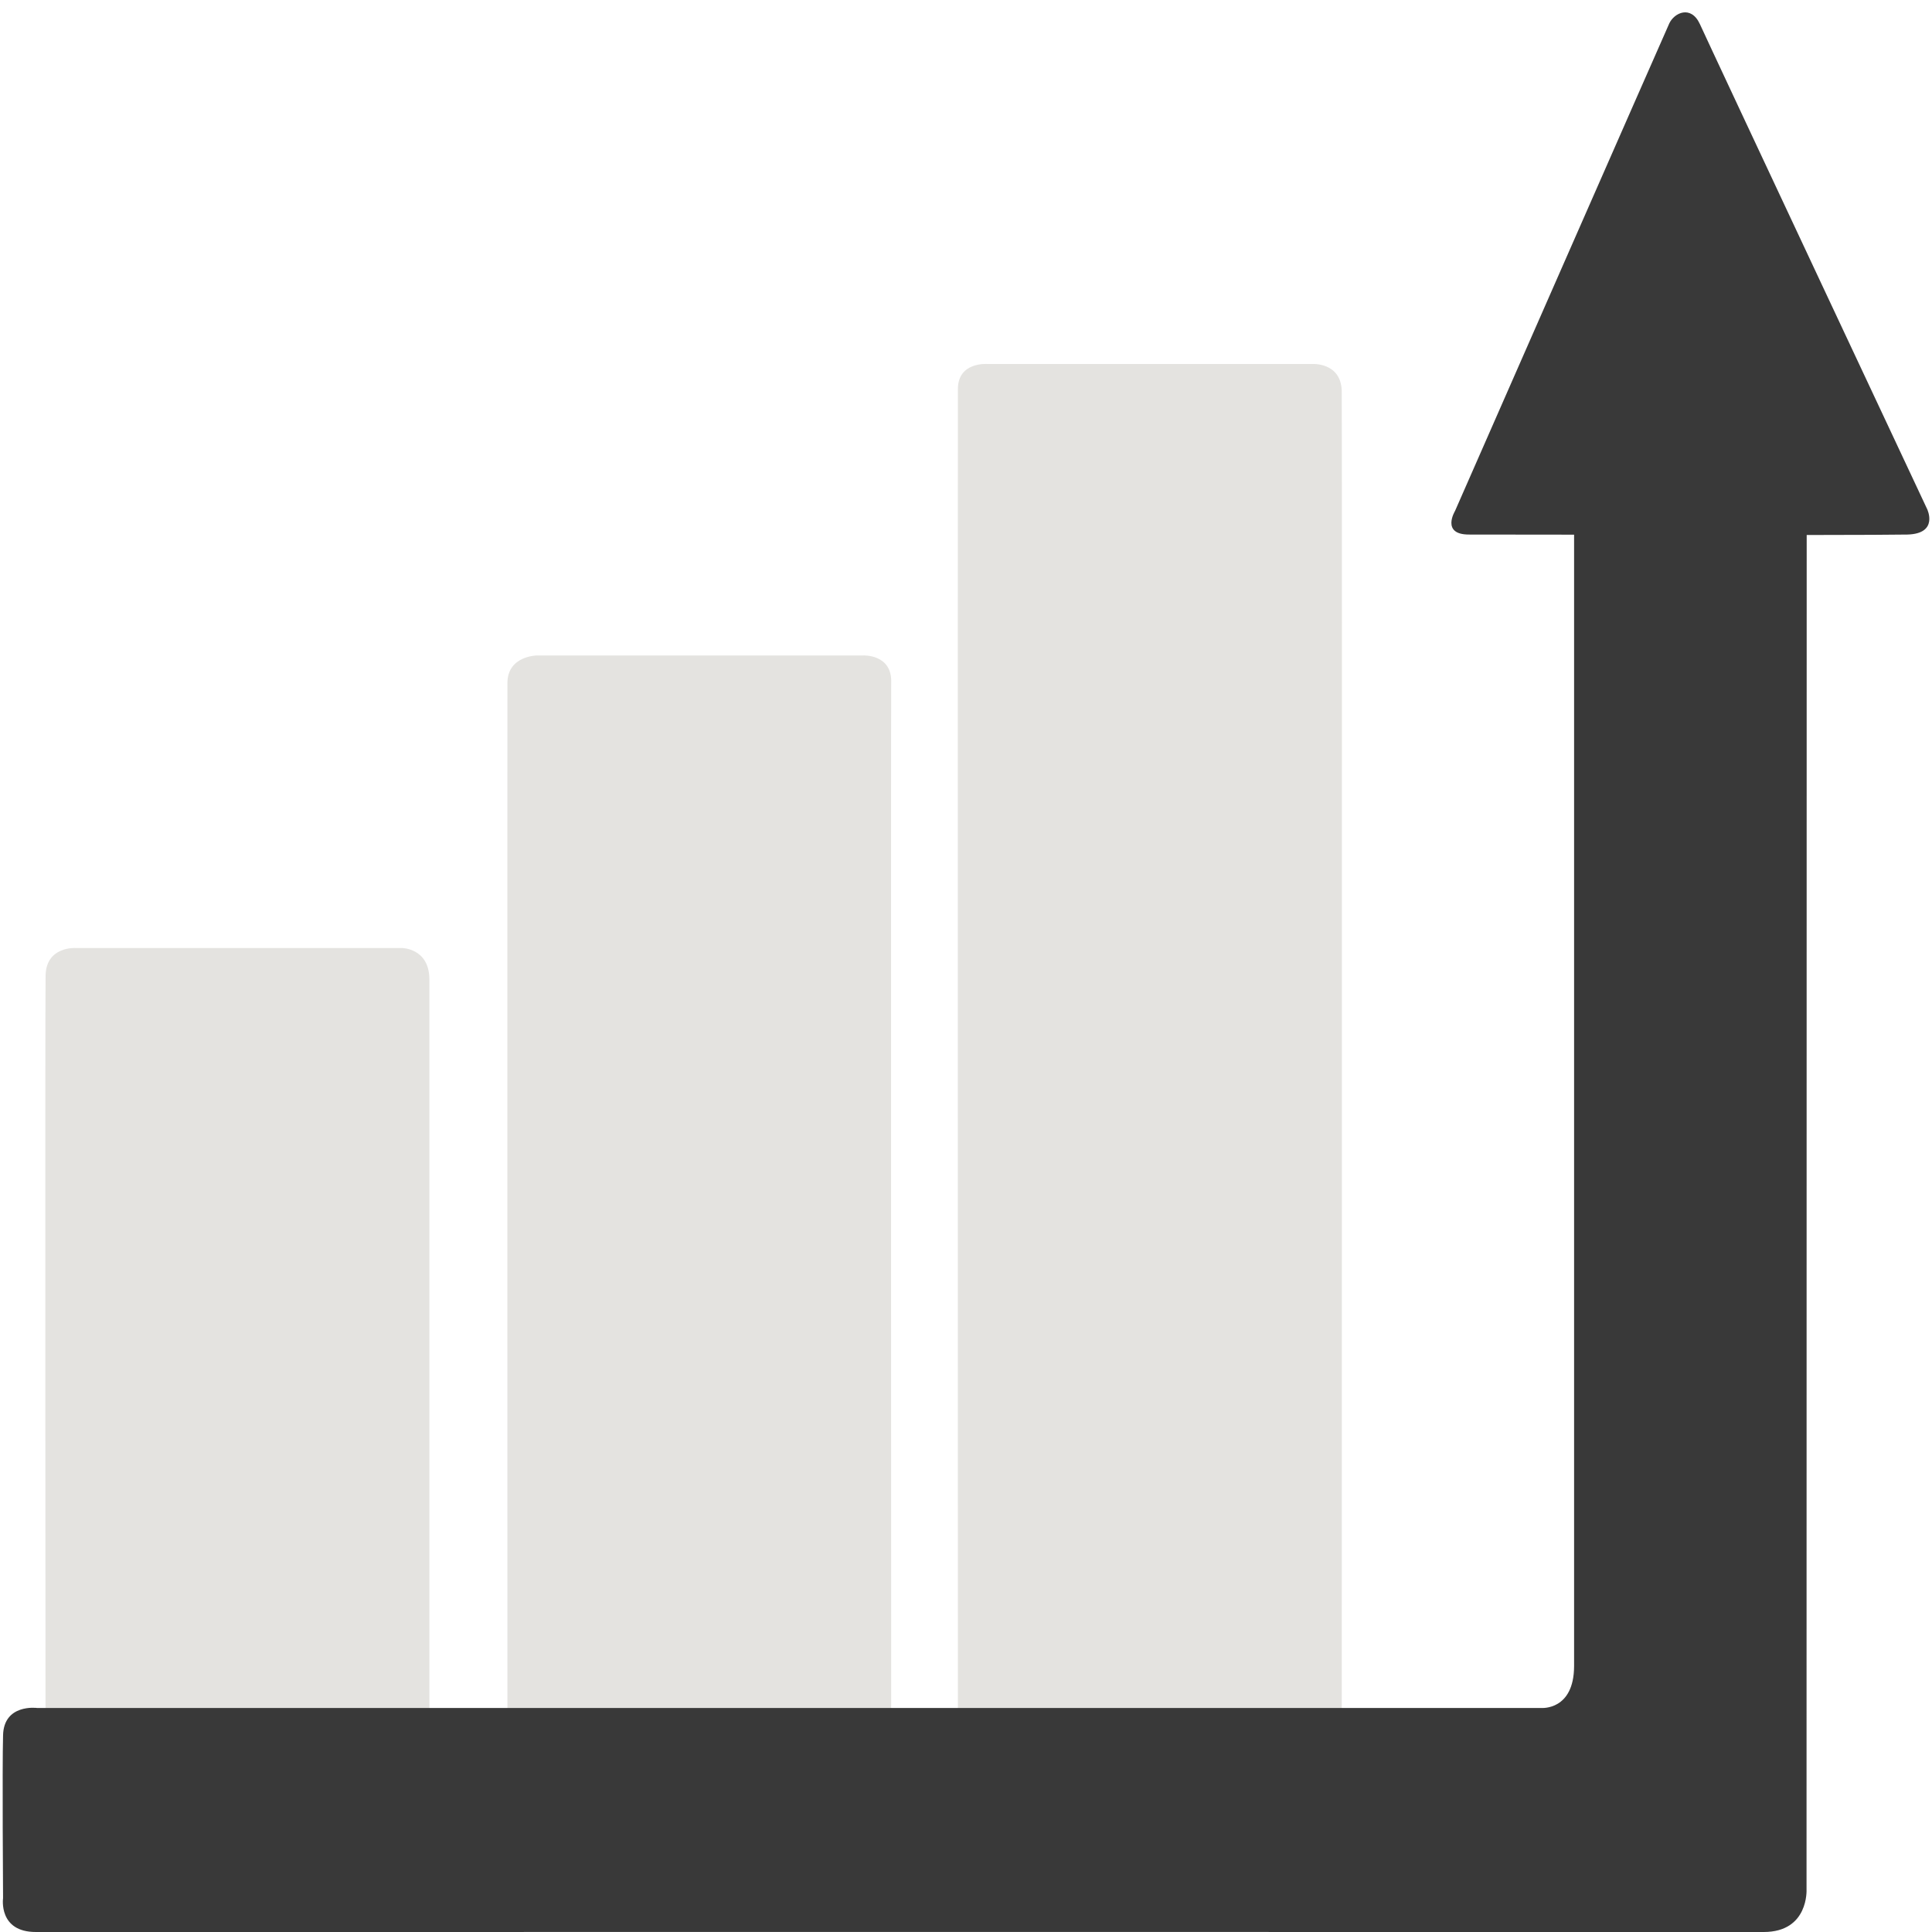 <svg version="1.1" xmlns="http://www.w3.org/2000/svg" xmlns:xlink="http://www.w3.org/1999/xlink" width="200" height="200" viewBox="0, 0, 200, 200">
  <g id="chart">
    <path d="M41.556,98.137 L7.796,98.137 C7.796,98.137 4.772,97.96 4.72,100.989 C4.652,104.023 4.72,189.978 4.72,189.978 L44.449,189.978 C44.449,189.978 44.449,104.712 44.449,101.401 C44.449,98.106 41.556,98.137 41.556,98.137" fill="#E4E3E0"/>
    <path d="M92.257,70.706 C92.383,67.687 89.349,67.854 89.349,67.854 L55.583,67.854 C55.583,67.854 52.533,67.881 52.528,70.706 C52.512,72.043 52.528,189.978 52.528,189.978 L92.257,189.978 C92.257,189.978 92.221,71.849 92.257,70.706" fill="#E4E3E0"/>
    <path d="M138.896,40.459 C138.807,37.488 135.856,37.681 135.856,37.681 L102.211,37.681 C102.211,37.681 99.177,37.431 99.161,40.256 C99.14,42.057 99.161,189.978 99.161,189.978 L138.896,189.978 C138.896,189.978 138.943,42.365 138.896,40.459" fill="#E4E3E0"/>
    <path d="M199.503,52.711 C199.503,52.711 177.08,4.945 175.978,2.507 C175.048,0.48 173.309,1.33 172.803,2.425 C172.301,3.527 150.624,52.893 150.624,52.893 C150.624,52.893 149.141,55.336 152.061,55.336 C152.969,55.336 157.283,55.336 162.949,55.348 C162.949,55.348 162.949,167.884 162.949,172.484 C162.933,177.078 159.58,176.808 159.58,176.808 L3.827,176.808 C3.827,176.808 0.385,176.351 0.317,179.65 C0.224,182.972 0.317,196.496 0.317,196.496 C0.317,196.496 -0.194,200.018 3.733,200 C6.213,199.988 178.301,200 182.584,200 C187.257,200 187.012,195.594 187.012,195.594 L187.028,55.383 C192.312,55.377 196.386,55.36 197.467,55.336 C200.715,55.242 199.503,52.711 199.503,52.711" fill="#393939"/>
  </g>
</svg>
